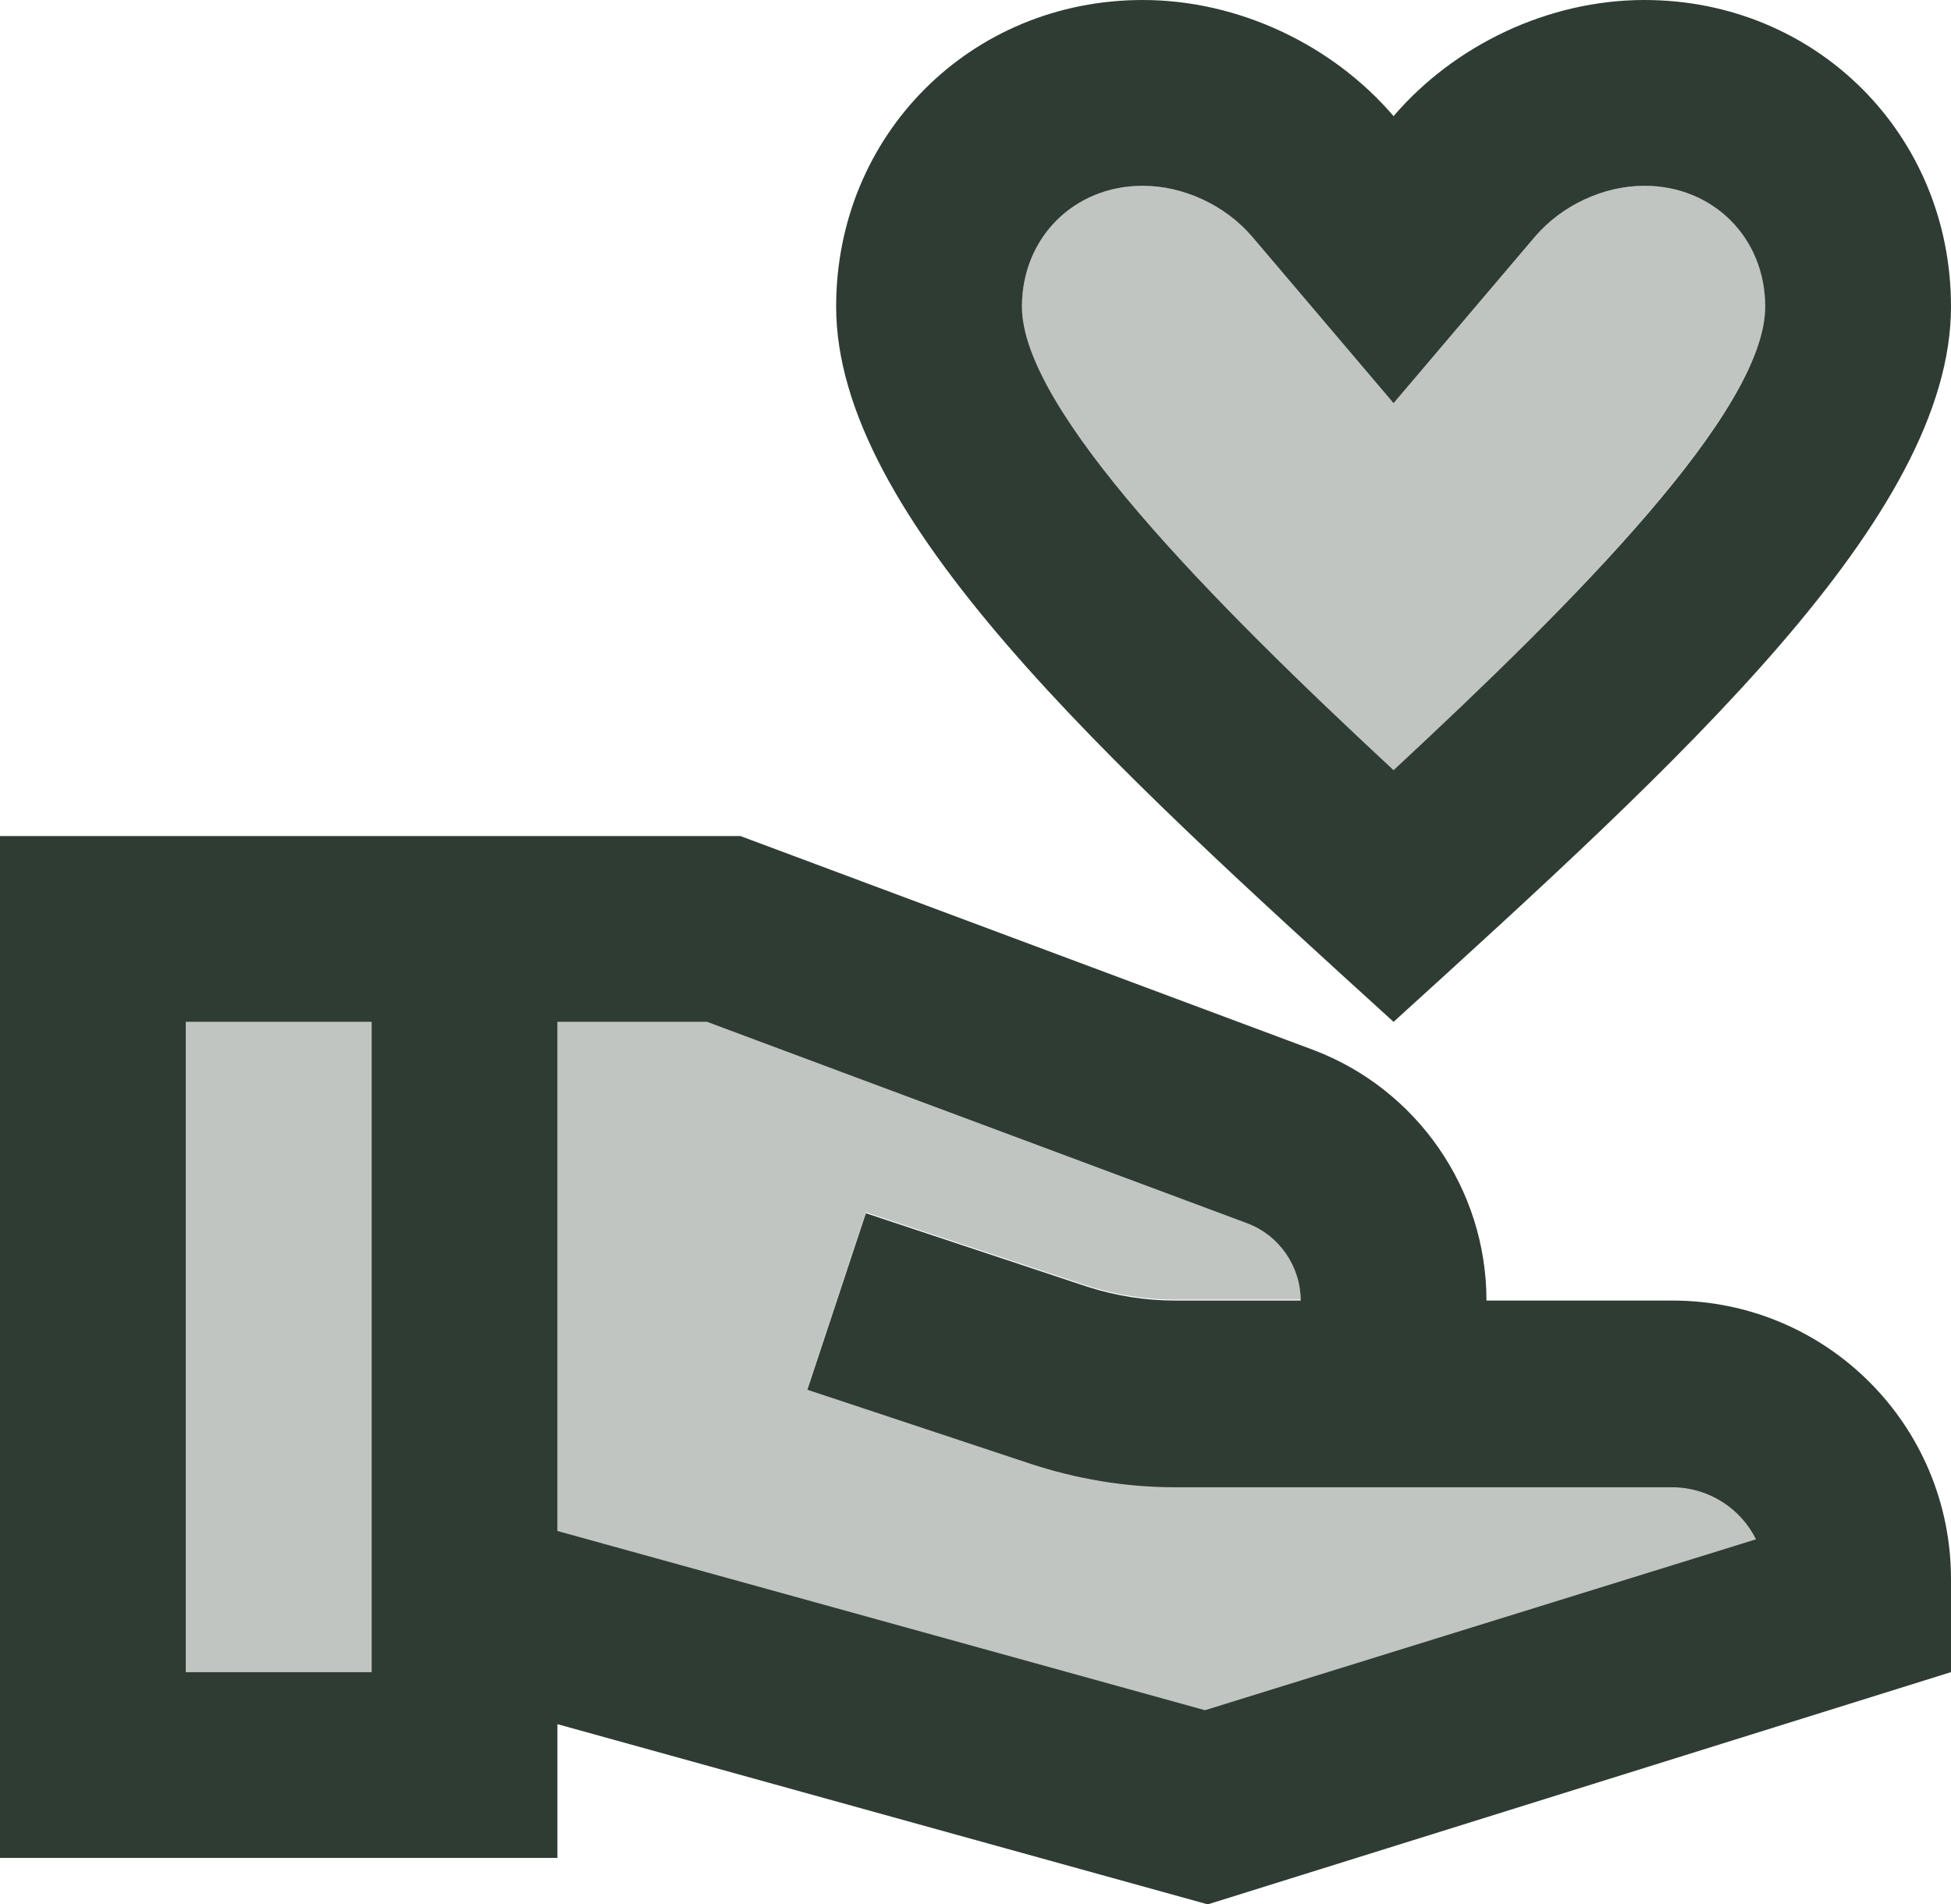 <svg xmlns="http://www.w3.org/2000/svg" width="84" height="82" viewBox="0 0 84 82" fill="none"><path opacity="0.3" d="M16 44H8V72H16V44Z" fill="#2F3C34"></path><path opacity="0.3" d="M60 33.16C67.84 25.88 76 17.64 76 13.2C76 10.24 73.76 8 70.8 8C69.04 8 67.24 8.84 66.08 10.2L60 17.36L53.92 10.2C52.76 8.84 50.96 8 49.2 8C46.24 8 44 10.24 44 13.2C44 17.64 52.16 25.88 60 33.16Z" fill="#2F3C34"></path><path opacity="0.3" d="M72 64H50.6C48.44 64 46.32 63.64 44.28 62.96L34.76 59.8L37.28 52.2L46.8 55.36C48.04 55.76 49.32 55.96 50.6 55.96H56C56 54.48 55.08 53.16 53.72 52.64L30.44 44H24V65.92L51.88 73.68L75.6 66.28C74.96 64.92 73.56 64 72 64Z" fill="#2F3C34"></path><path d="M60 44C72.36 32.76 84 22.24 84 13.2C84 5.8 78.2 0 70.8 0C66.64 0 62.6 1.96 60 5C57.4 1.96 53.36 0 49.2 0C41.8 0 36 5.8 36 13.2C36 22.24 47.64 32.76 60 44ZM49.2 8C50.96 8 52.76 8.84 53.92 10.2L60 17.36L66.08 10.2C67.24 8.84 69.04 8 70.8 8C73.76 8 76 10.24 76 13.2C76 17.68 67.84 25.88 60 33.16C52.16 25.88 44 17.64 44 13.2C44 10.24 46.24 8 49.2 8Z" fill="#2F3C34"></path><path d="M72 56H64C64 51.2 61 46.88 56.52 45.2L31.88 36H0V80H24V74.24L52 82L84 72V68C84 61.36 78.64 56 72 56ZM16 72H8V44H16V72ZM51.88 73.64L24 65.92V44H30.44L53.72 52.68C55.08 53.2 56 54.52 56 56H50.6C49.32 56 48.04 55.8 46.8 55.4L37.28 52.24L34.76 59.84L44.28 63C46.32 63.68 48.44 64.04 50.6 64.04H72C73.56 64.04 74.96 64.96 75.6 66.28L51.88 73.64Z" fill="#2F3C34"></path></svg>
